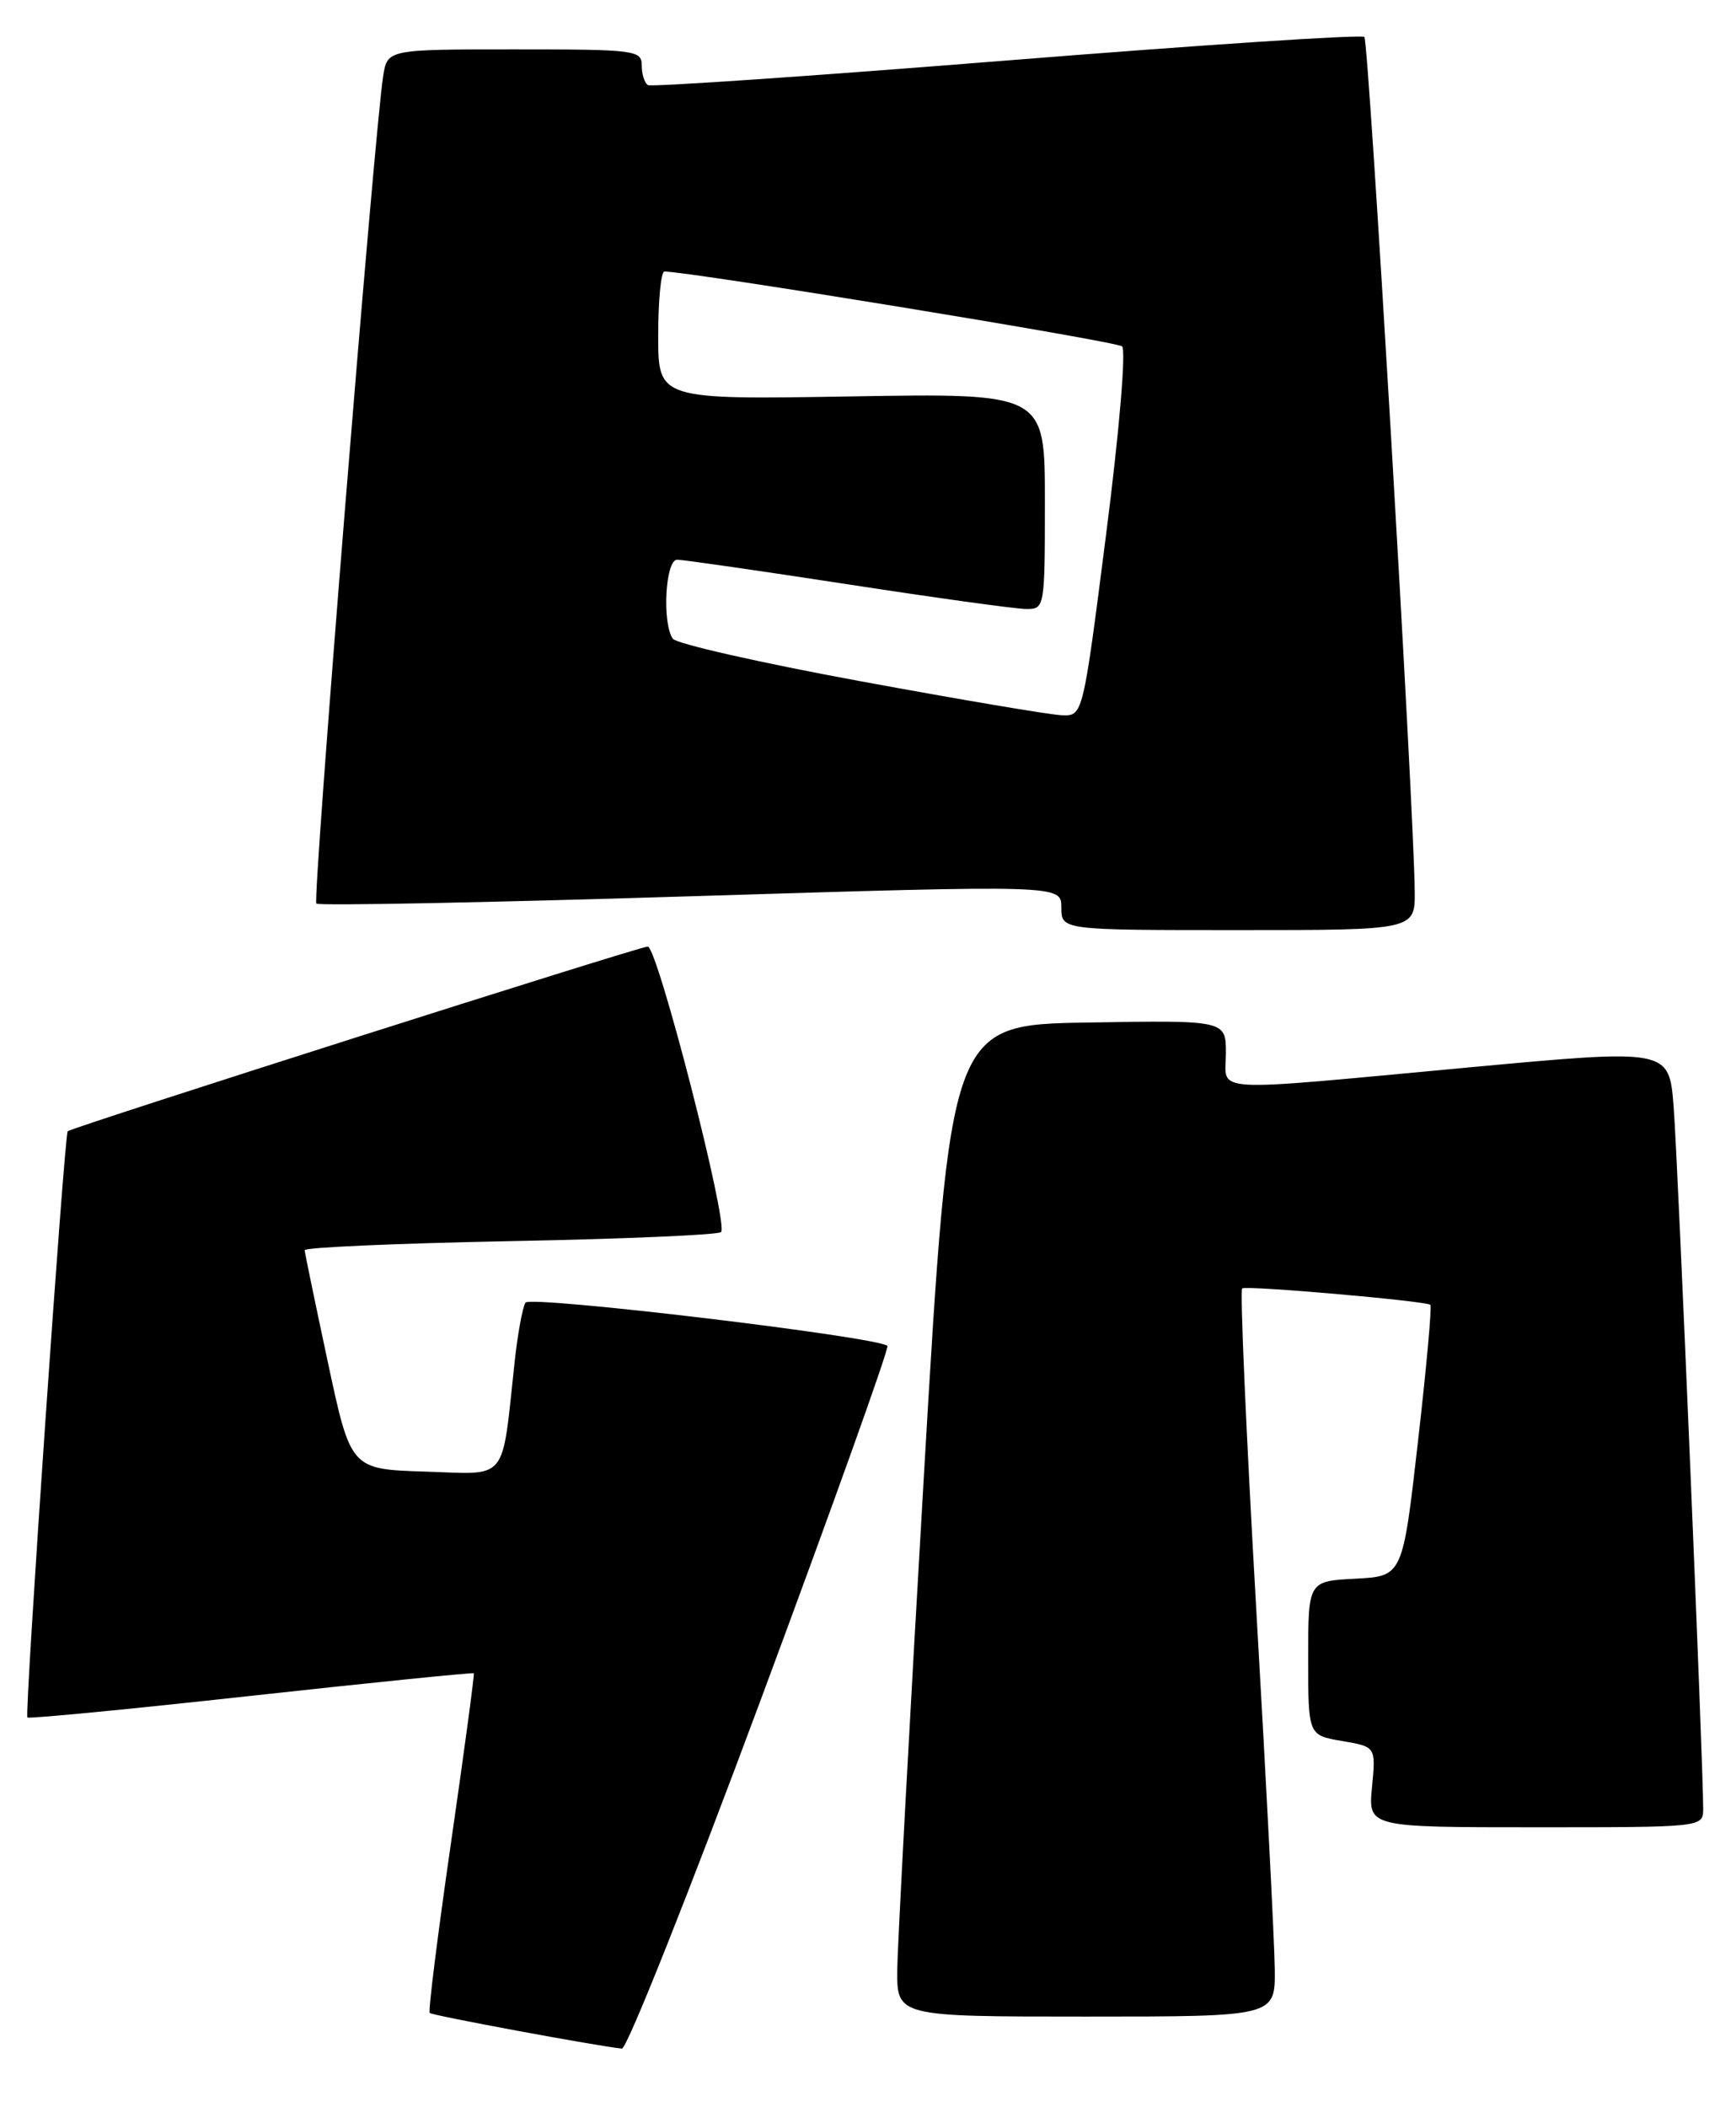 <?xml version="1.0" encoding="UTF-8" standalone="no"?>
<!DOCTYPE svg PUBLIC "-//W3C//DTD SVG 1.1//EN" "http://www.w3.org/Graphics/SVG/1.1/DTD/svg11.dtd" >
<svg xmlns="http://www.w3.org/2000/svg" xmlns:xlink="http://www.w3.org/1999/xlink" version="1.1" viewBox="0 0 211 256">
 <g >
 <path fill="currentColor"
d=" M 92.48 206.47 C 101.17 183.09 108.09 163.76 107.86 163.52 C 106.76 162.42 64.45 157.37 63.87 158.26 C 63.52 158.80 62.93 162.00 62.56 165.37 C 60.94 180.28 61.89 179.11 51.68 178.79 C 42.63 178.50 42.63 178.50 39.85 165.50 C 38.32 158.35 37.05 152.22 37.03 151.89 C 37.02 151.55 48.25 151.06 62.01 150.79 C 75.77 150.53 87.30 150.03 87.64 149.69 C 88.58 148.75 79.91 115.00 78.73 115.00 C 77.70 115.00 8.75 136.95 8.23 137.44 C 7.82 137.84 2.96 208.30 3.33 208.66 C 3.50 208.84 15.75 207.66 30.53 206.03 C 45.32 204.41 57.49 203.18 57.59 203.29 C 57.68 203.41 56.44 212.66 54.82 223.86 C 53.20 235.05 52.03 244.37 52.23 244.56 C 52.53 244.87 72.71 248.61 75.59 248.89 C 76.19 248.95 83.79 229.86 92.48 206.47 Z  M 154.94 239.25 C 154.91 236.09 153.89 216.25 152.67 195.17 C 151.46 174.08 150.70 156.70 150.98 156.53 C 151.62 156.16 173.36 158.06 173.85 158.53 C 174.05 158.72 173.37 166.21 172.34 175.19 C 170.48 191.50 170.48 191.50 164.74 191.80 C 159.00 192.10 159.00 192.10 159.00 201.46 C 159.00 210.82 159.00 210.82 163.12 211.52 C 167.23 212.22 167.23 212.22 166.76 217.11 C 166.29 222.00 166.29 222.00 186.65 222.00 C 207.00 222.00 207.00 222.00 207.01 219.75 C 207.03 214.64 203.93 140.95 203.42 134.46 C 202.87 127.43 202.87 127.43 178.68 129.67 C 146.24 132.68 149.00 132.84 149.00 127.98 C 149.00 123.95 149.00 123.95 132.25 124.23 C 115.50 124.50 115.50 124.50 112.31 179.00 C 110.56 208.98 109.10 236.09 109.06 239.25 C 109.00 245.00 109.00 245.00 132.00 245.00 C 155.00 245.00 155.00 245.00 154.94 239.25 Z  M 171.95 108.25 C 171.84 97.72 166.37 5.04 165.83 4.49 C 165.51 4.17 145.95 5.46 122.37 7.35 C 98.79 9.24 79.16 10.58 78.75 10.34 C 78.34 10.09 78.00 9.01 78.00 7.94 C 78.00 6.10 77.18 6.00 62.55 6.00 C 47.09 6.00 47.09 6.00 46.57 9.25 C 45.51 15.96 37.96 109.30 38.45 109.78 C 38.73 110.06 59.22 109.66 83.98 108.89 C 129.00 107.50 129.00 107.50 129.00 110.25 C 129.00 113.00 129.00 113.00 150.50 113.00 C 172.00 113.00 172.00 113.00 171.95 108.25 Z  M 104.50 82.75 C 92.40 80.52 82.17 78.20 81.77 77.60 C 80.45 75.64 80.88 68.00 82.30 68.00 C 83.02 68.00 92.36 69.35 103.05 70.99 C 113.75 72.64 123.51 73.99 124.75 73.99 C 126.97 74.00 127.00 73.82 127.00 60.88 C 127.00 47.77 127.00 47.77 103.50 48.16 C 80.00 48.55 80.00 48.55 80.00 40.77 C 80.00 36.50 80.34 33.00 80.75 32.99 C 83.70 32.97 135.68 41.46 136.38 42.08 C 136.88 42.52 136.05 52.37 134.44 64.93 C 131.62 87.00 131.62 87.00 129.06 86.90 C 127.65 86.85 116.60 84.98 104.50 82.75 Z "/>
</g>
</svg>